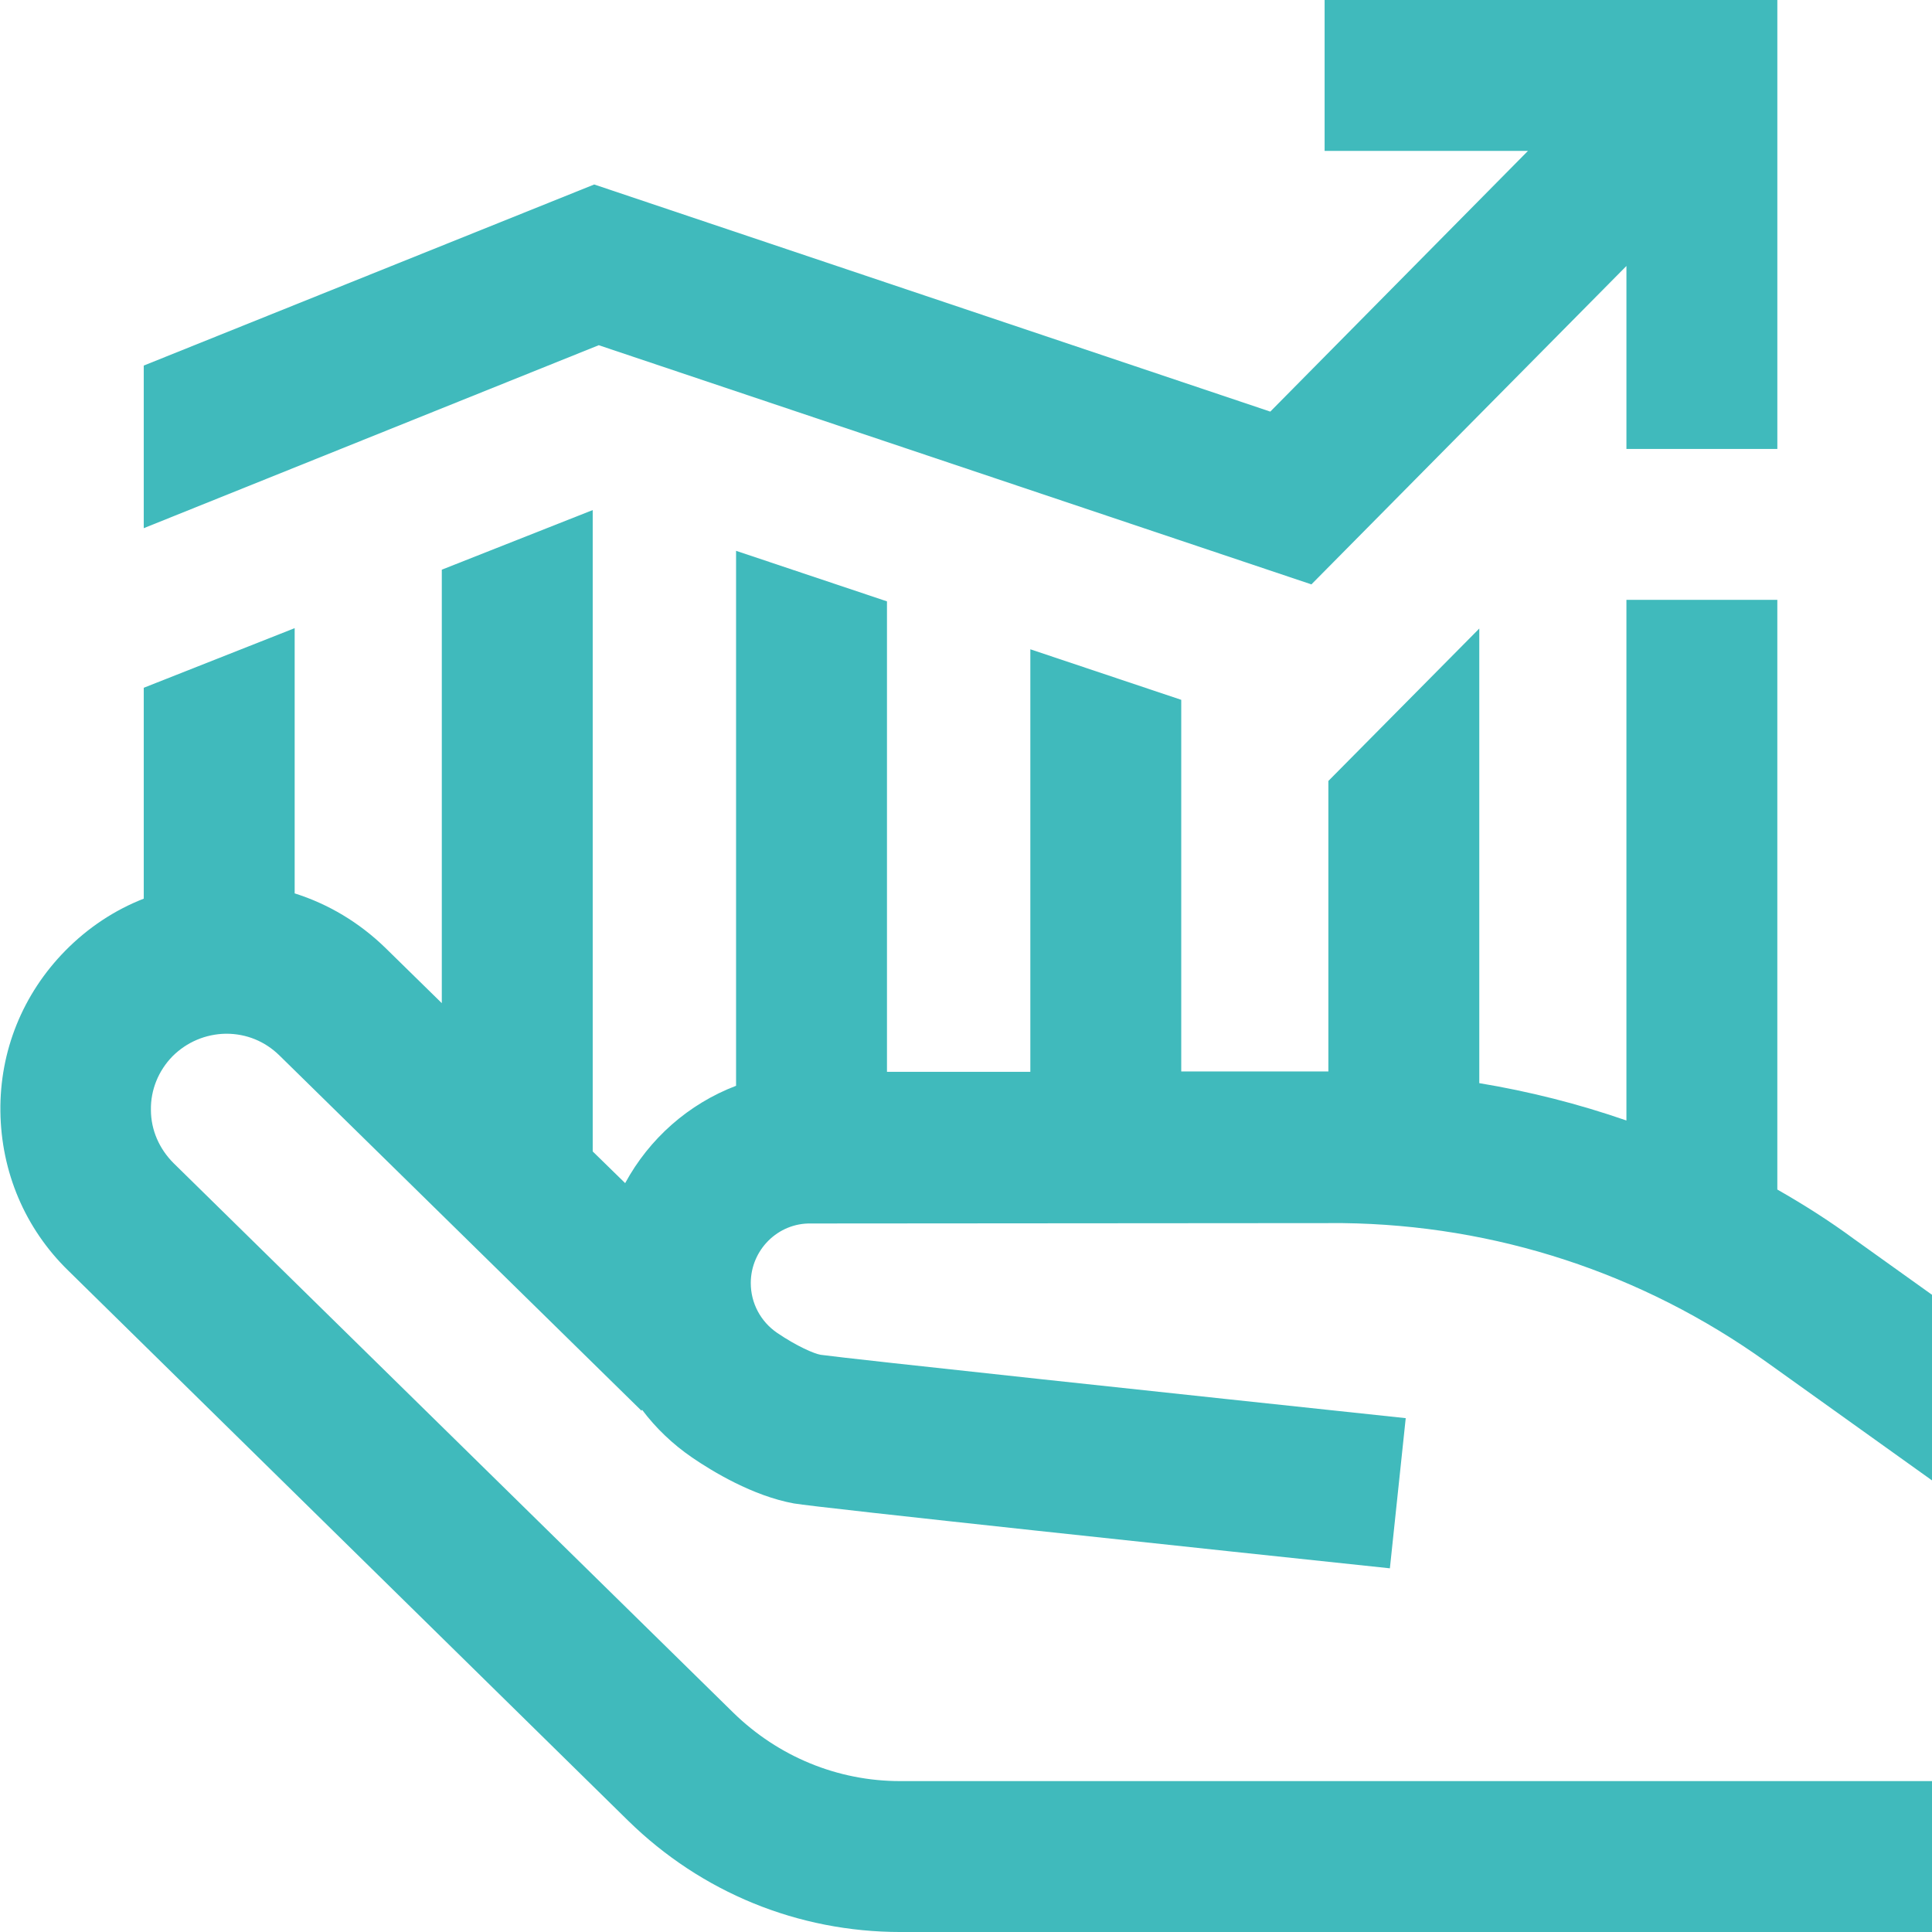 <svg height="512pt" viewBox="0 0 512 512.1" width="512pt" xmlns="http://www.w3.org/2000/svg"><path fill="#40babc" d="m347.555 154.898 83.5-84.398v48.5h40v-119h-120v40h53.898l-68.297 69.102-179.203-60.203-119.398 48v43.102l120.602-48.5zm-148.602 185.203c0 5.297 2.602 10.199 7 13.199 5.301 3.598 9.801 5.5 11.5 5.801 7.801 1.098 96.801 10.598 155.102 16.797l-4.199 39.801c-45.5-4.801-151.801-16.098-158-17.199-10.902-2-21.602-8.5-27-12.199-5.102-3.5-9.602-7.801-13.199-12.602l-.203.199-96-94.199c-3.797-3.699-8.699-5.699-14-5.699-.098 0-.098 0-.199 0-5.301.102-10.301 2.199-14.098 6-3.703 3.801-5.801 8.898-5.703 14.199 0 5.301 2.203 10.301 6 14.102l148.402 145.699c11.898 11.602 27.598 18.102 44.199 18.102h273.5v40h-273.398c-27.203 0-52.801-10.5-72.203-29.5l-148.398-145.801c-11.5-11.199-17.801-26.199-18-42.199s5.898-31.102 17.199-42.602c6-6.102 13.102-10.801 20.801-13.801v-55.898l40-15.801v70.301c8.898 2.801 17.102 7.699 24 14.398l15 14.699v-114.898l40-15.801v170l8.602 8.402c6.398-11.801 16.797-21 29.398-25.801v-141.801l40 13.398v124.703h38v-112l40 13.398v98.5h39v-77l40-40.398v120.5c13.301 2.199 26.301 5.5 39 9.898v-138h40v156.301c7 4 13.801 8.301 20.301 13.098l20.699 14.801v49.199l-43.898-31.398c-33-23.602-71.801-36.301-112.301-36.801-.801 0-1.602 0-2.5 0l-138.402.102c-8.797-.199-16 7-16 15.801zm0 0"/></svg>